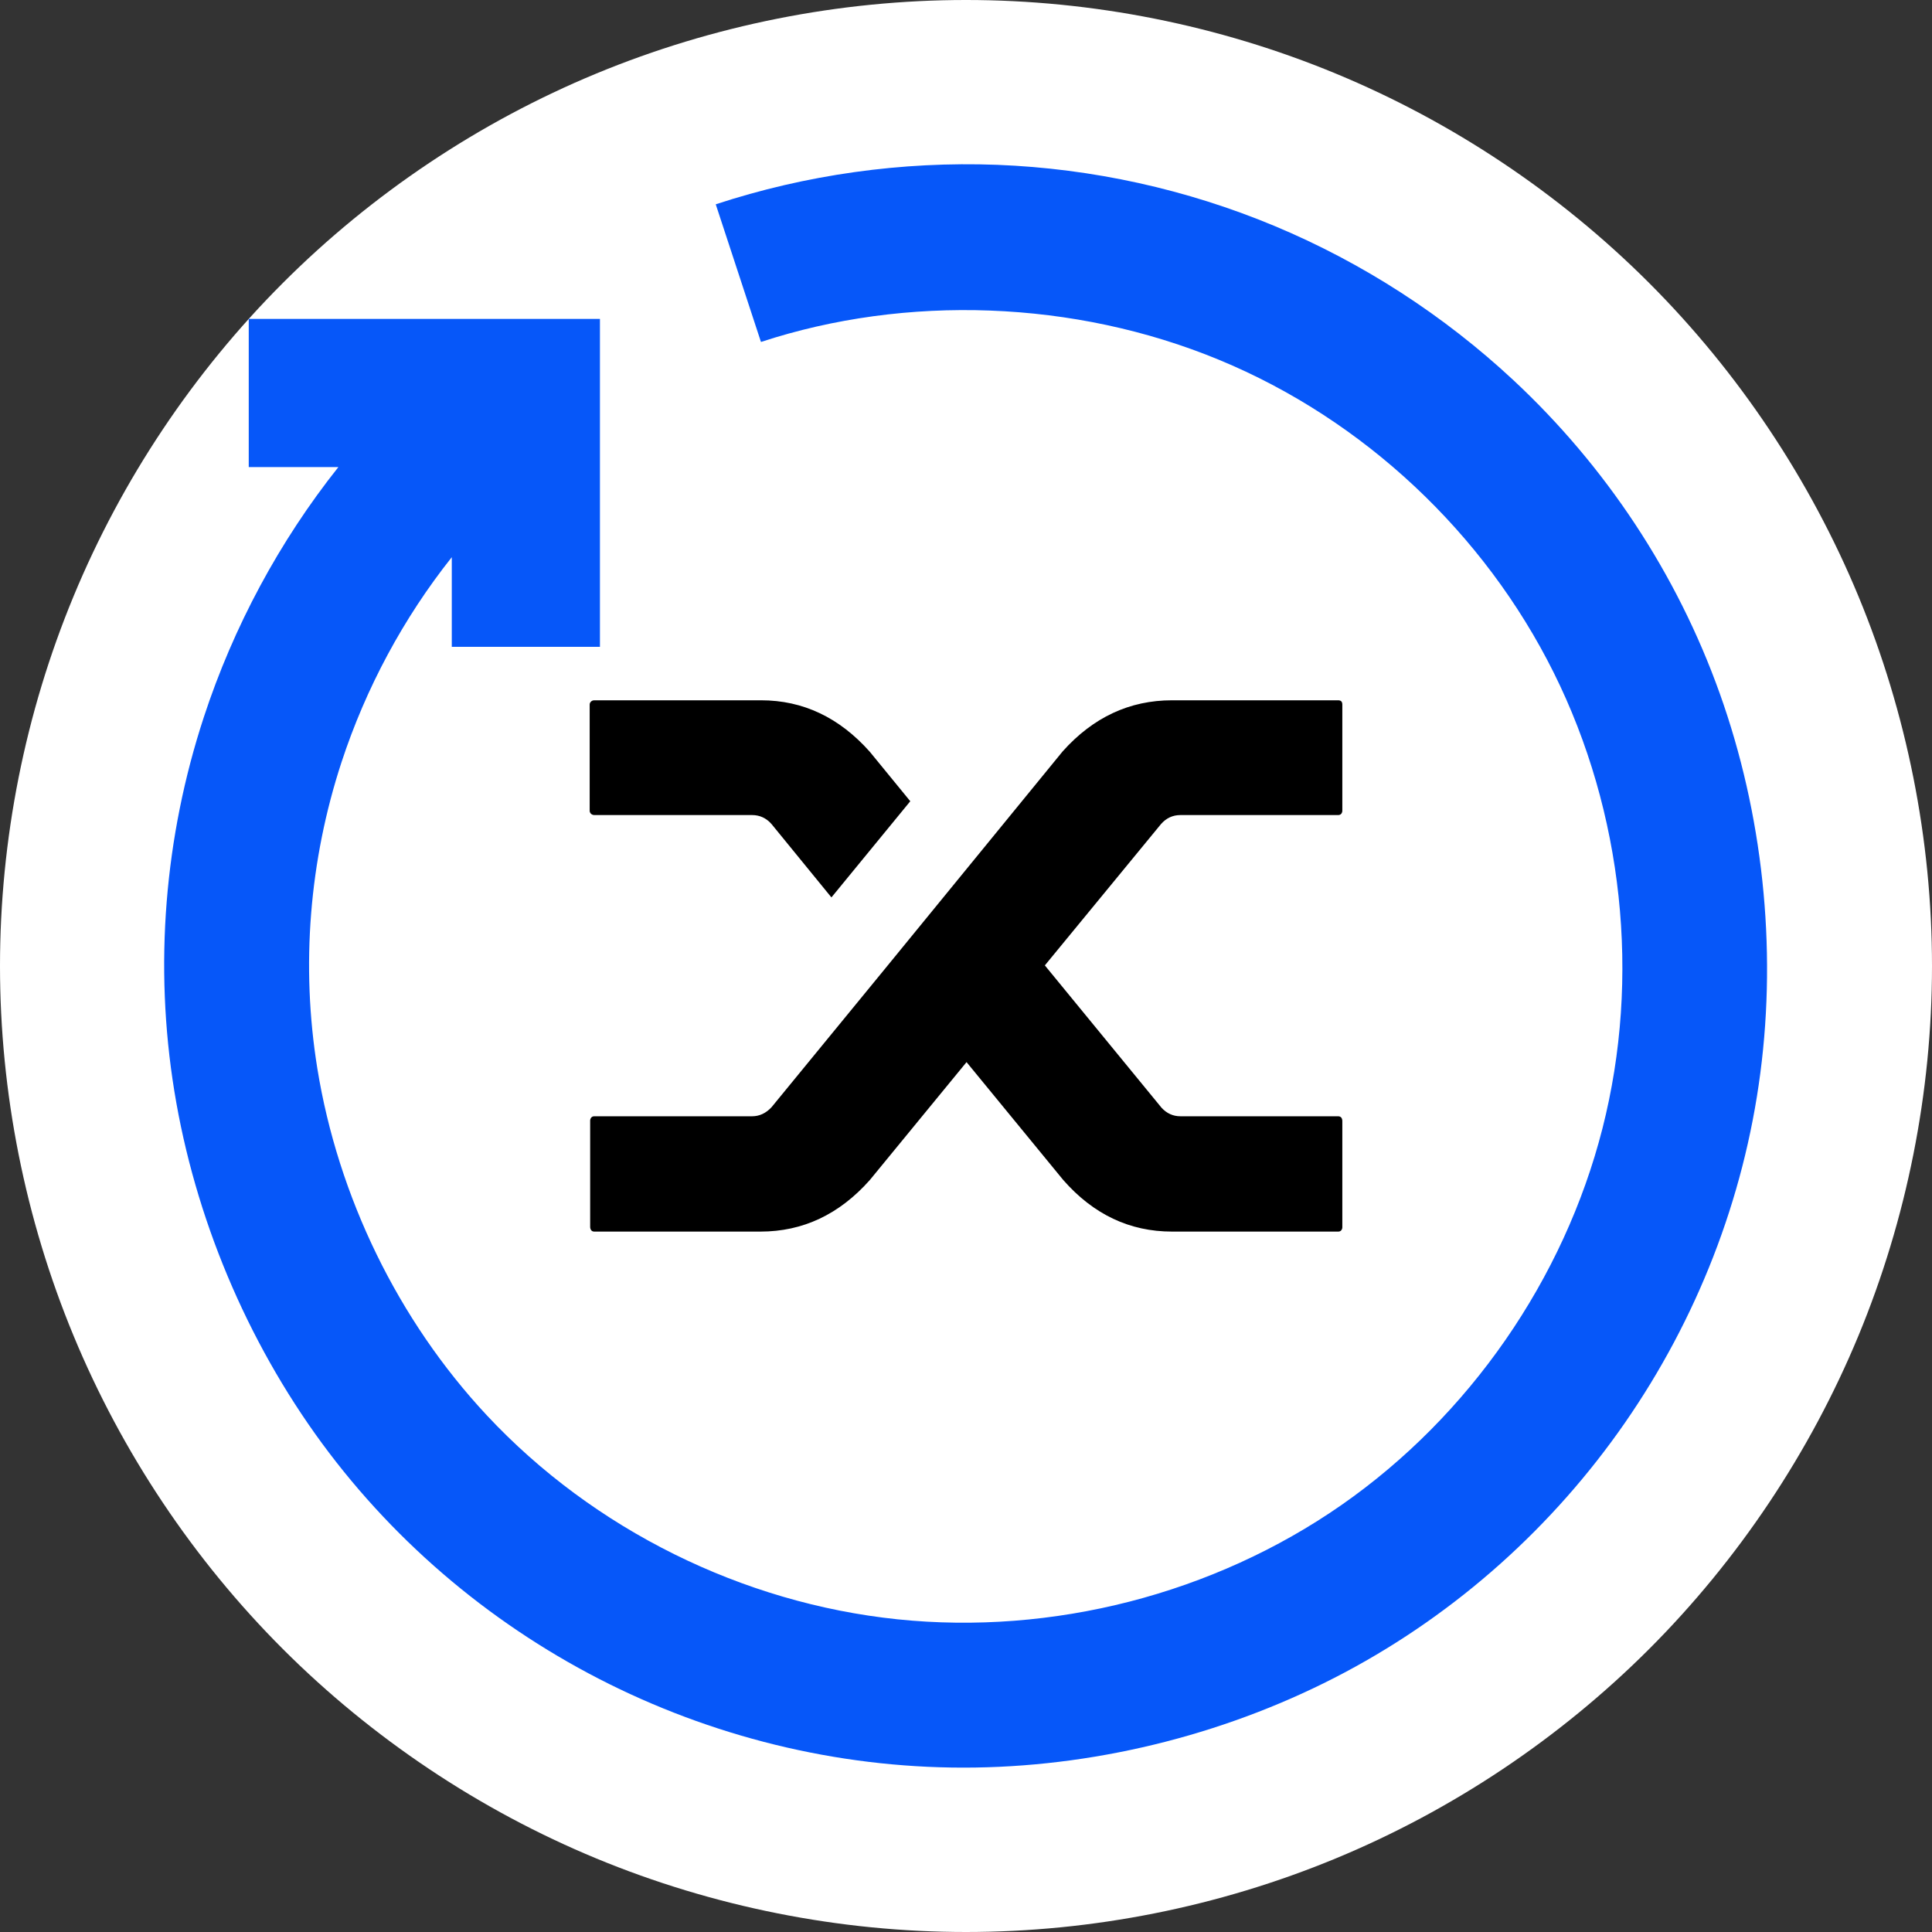 <svg xmlns="http://www.w3.org/2000/svg" width="32" height="32" viewBox="0 0 32 32">
  <rect x="0" y="0" width="32" height="32" fill="#333333" stroke="none"/>
  <g fill="none" fill-rule="evenodd">
    <path fill="#FFF" d="M32,16 C32,13.906 31.583,11.812 30.782,9.877 C29.98,7.942 28.794,6.167 27.314,4.686 C25.833,3.205 24.058,2.019 22.123,1.218 C20.188,0.417 18.094,-6.4e-05 16,-6.4e-05 C13.906,-6.4e-05 11.812,0.417 9.877,1.218 C7.942,2.019 6.167,3.205 4.686,4.686 C3.205,6.167 2.019,7.942 1.218,9.877 C0.416,11.812 0,13.906 0,16 C0,18.094 0.416,20.188 1.218,22.123 C2.019,24.058 3.205,25.833 4.686,27.314 C6.167,28.794 7.942,29.981 9.877,30.782 C11.812,31.583 13.906,32 16,32 C18.094,32 20.188,31.583 22.123,30.782 C24.058,29.981 25.833,28.794 27.314,27.314 C28.794,25.833 29.98,24.058 30.782,22.123 C31.583,20.188 32,18.094 32,16 Z"/>
    <path fill="#0657F9" d="M11.855,3.384 C13.345,2.894 14.938,2.67 16.516,2.73 C18.094,2.791 19.658,3.136 21.113,3.744 C22.568,4.352 23.915,5.223 25.068,6.298 C26.592,7.719 27.775,9.498 28.485,11.487 C29.195,13.476 29.431,15.676 29.157,17.771 C28.884,19.866 28.1,21.855 26.914,23.566 C25.728,25.277 24.14,26.708 22.275,27.7 C20.409,28.692 18.266,29.244 16.154,29.276 C14.042,29.308 11.96,28.82 10.095,27.895 C8.231,26.97 6.583,25.606 5.332,23.904 C4.082,22.201 3.227,20.159 2.888,18.075 C2.549,15.991 2.725,13.865 3.375,11.881 C3.866,10.382 4.628,8.964 5.605,7.736 L4.12,7.736 L4.12,5.282 L9.937,5.282 L9.937,10.714 L7.483,10.714 L7.483,9.229 C6.683,10.235 6.059,11.397 5.656,12.626 C5.124,14.251 4.981,15.995 5.256,17.697 C5.599,19.814 6.589,21.865 8.067,23.446 C9.834,25.336 12.3,26.554 14.866,26.821 C17.432,27.087 20.099,26.403 22.217,24.929 C24.335,23.454 25.905,21.19 26.542,18.69 C27.179,16.189 26.884,13.452 25.735,11.142 C24.586,8.832 22.584,6.948 20.189,5.959 C17.795,4.969 15.008,4.874 12.604,5.664 L11.855,3.384 Z"/>
    <path fill="#000" fill-rule="nonzero" d="M12.779,13.649 C12.692,13.55 12.584,13.5 12.457,13.5 L9.845,13.5 C9.822,13.5 9.803,13.492 9.788,13.478 C9.774,13.463 9.767,13.447 9.767,13.429 L9.767,11.669 C9.767,11.652 9.774,11.636 9.788,11.621 C9.803,11.606 9.822,11.599 9.845,11.599 L12.605,11.599 C13.301,11.599 13.902,11.884 14.407,12.452 L15.077,13.271 L13.771,14.864 L12.779,13.649 Z M17.602,12.444 C18.107,11.88 18.71,11.599 19.413,11.599 L22.164,11.599 C22.187,11.599 22.204,11.605 22.216,11.616 C22.227,11.628 22.233,11.646 22.233,11.669 L22.233,13.429 C22.233,13.447 22.227,13.463 22.216,13.478 C22.204,13.492 22.187,13.5 22.164,13.5 L19.552,13.5 C19.424,13.5 19.317,13.55 19.23,13.649 L17.306,15.99 L19.239,18.348 C19.326,18.442 19.43,18.489 19.552,18.489 L22.164,18.489 C22.187,18.489 22.204,18.497 22.216,18.511 C22.227,18.526 22.233,18.545 22.233,18.568 L22.233,20.329 C22.233,20.346 22.227,20.362 22.216,20.377 C22.204,20.392 22.187,20.399 22.164,20.399 L19.413,20.399 C18.71,20.399 18.11,20.114 17.611,19.545 L16.009,17.592 L14.407,19.545 C13.902,20.114 13.298,20.399 12.596,20.399 L9.845,20.399 C9.822,20.399 9.804,20.392 9.793,20.377 C9.781,20.362 9.775,20.343 9.775,20.32 L9.775,18.559 C9.775,18.542 9.781,18.526 9.793,18.511 C9.804,18.496 9.822,18.489 9.845,18.489 L12.457,18.489 C12.578,18.489 12.686,18.439 12.779,18.339 L14.668,16.034 L17.602,12.444 Z"/>
  </g>
</svg>
